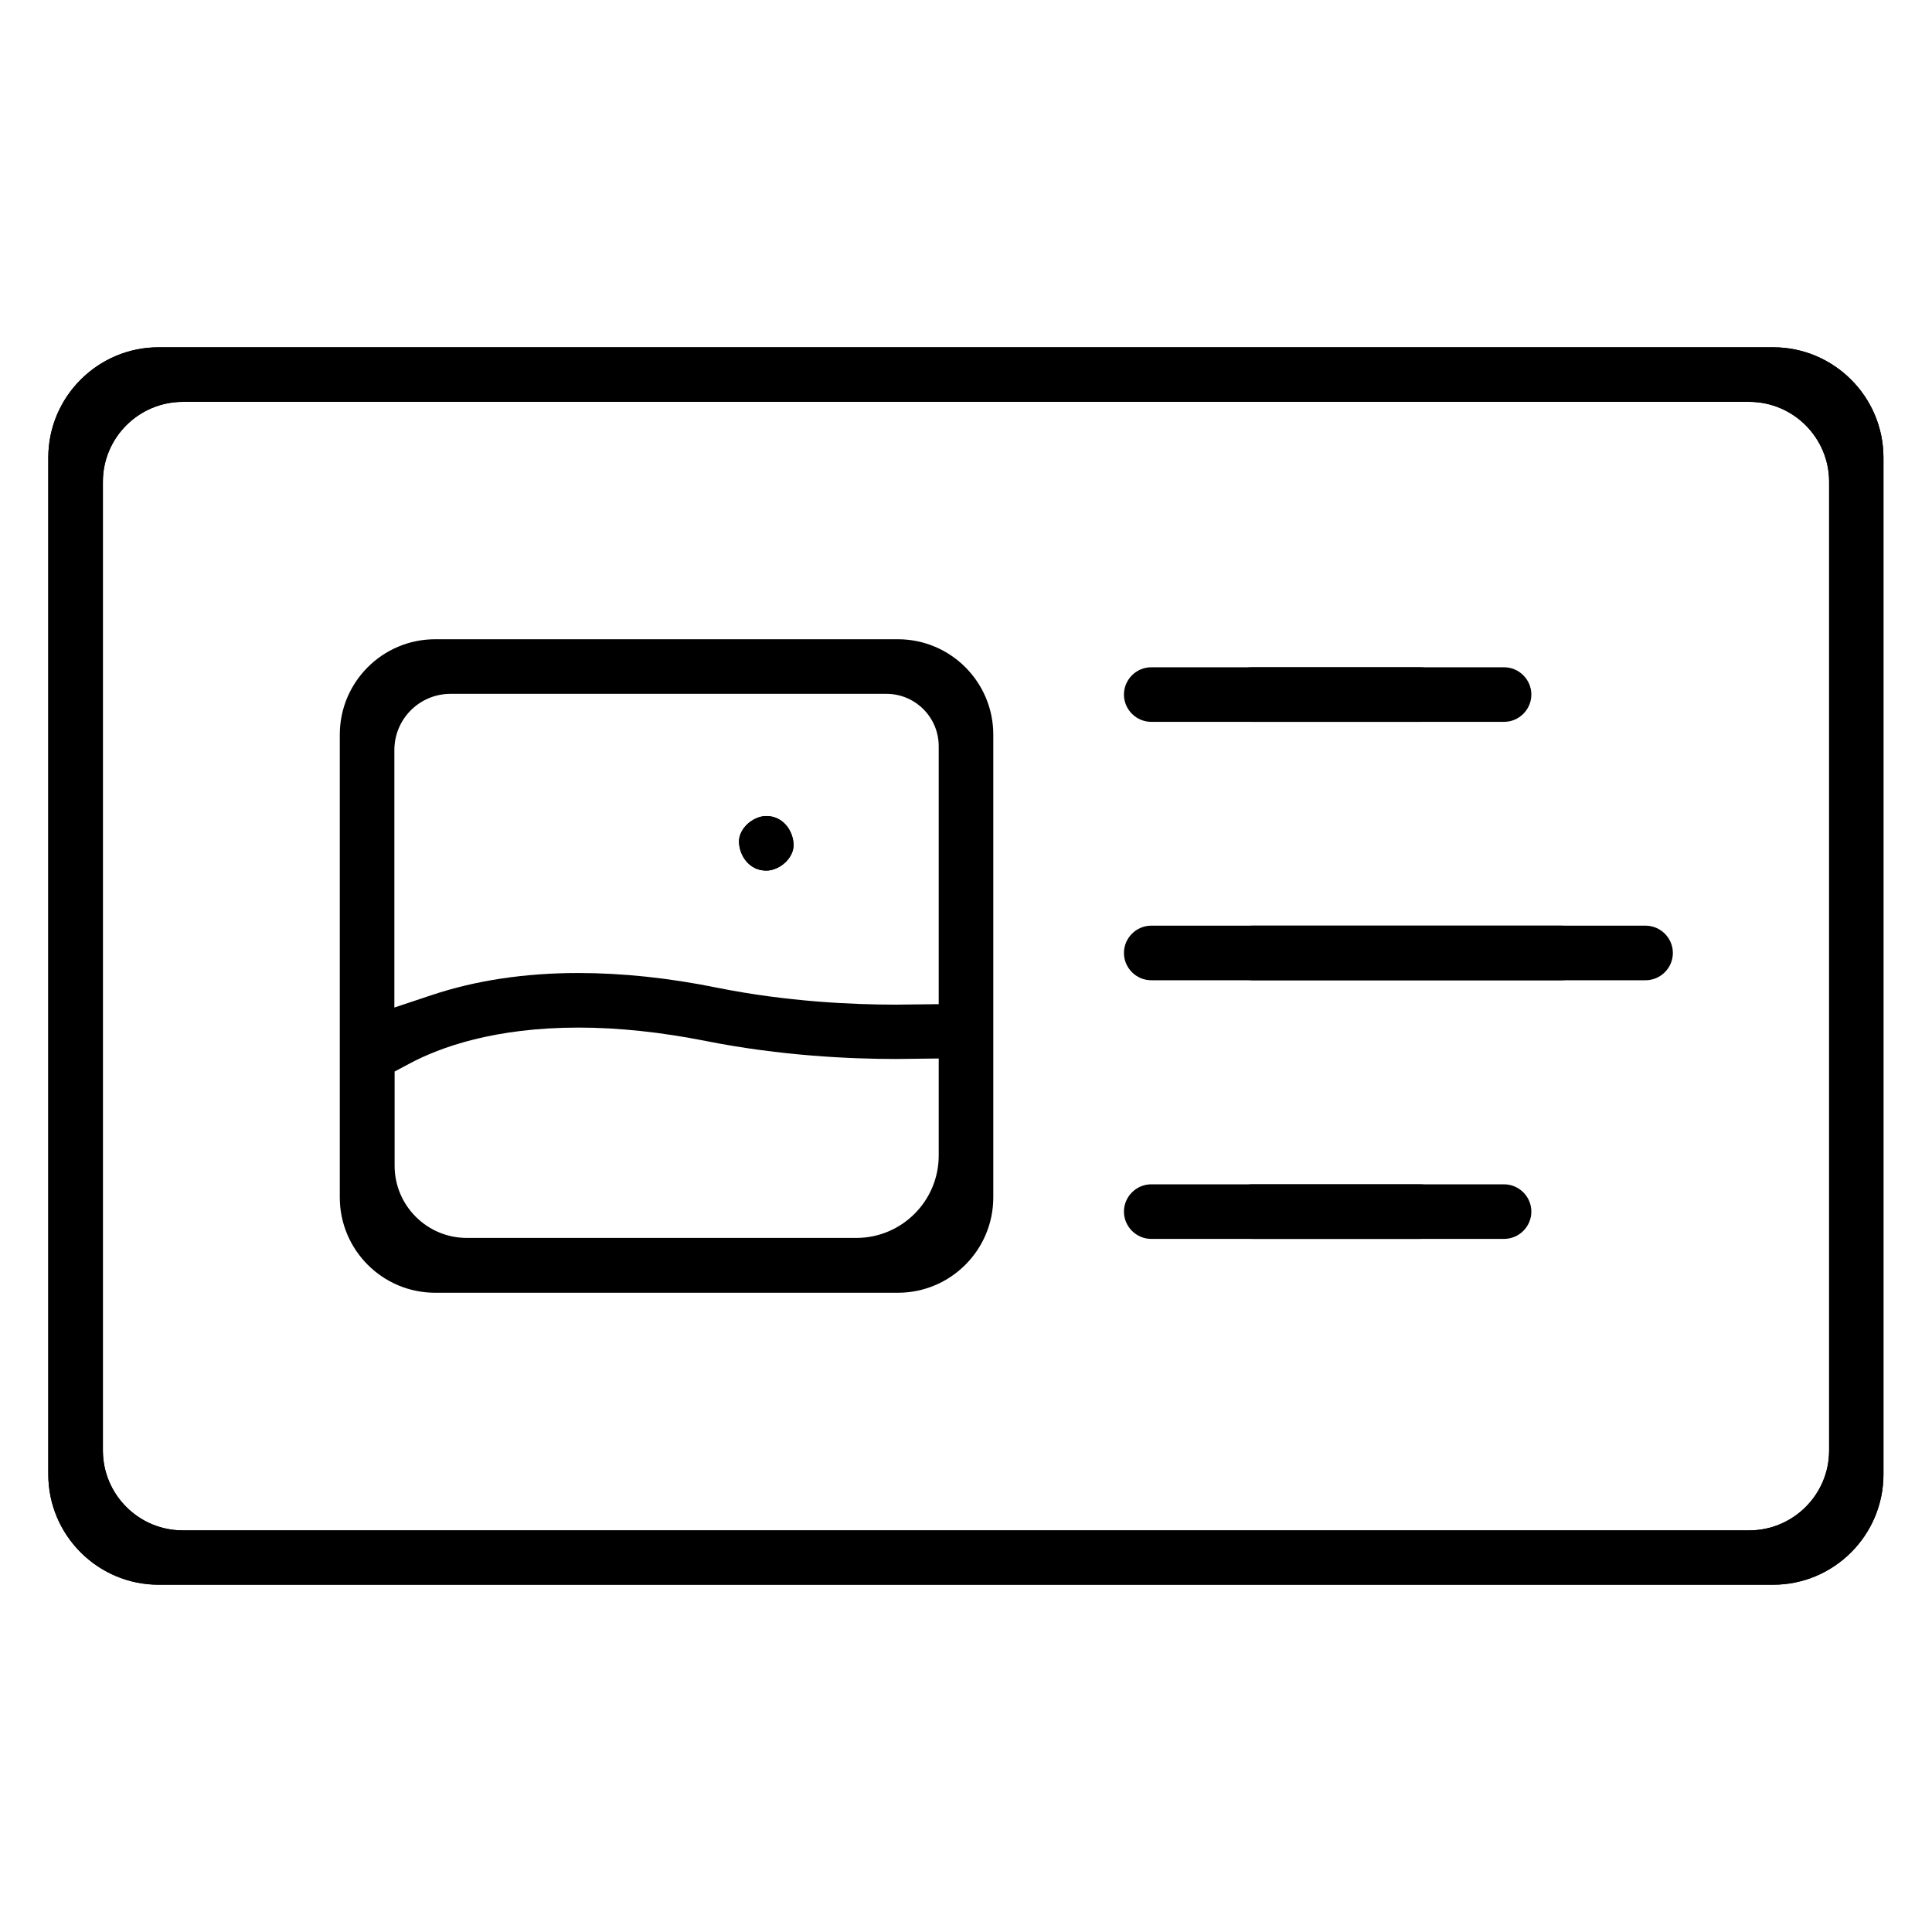<?xml version="1.0" encoding="UTF-8"?> <!-- Generator: Adobe Illustrator 25.4.1, SVG Export Plug-In . SVG Version: 6.00 Build 0) --> <svg xmlns="http://www.w3.org/2000/svg" xmlns:xlink="http://www.w3.org/1999/xlink" version="1.1" id="Capa_1" x="0px" y="0px" viewBox="0 0 800 800" style="enable-background:new 0 0 800 800;" xml:space="preserve"> <g> <path d="M65.7,656.2c-25.2,0-45.7-20.5-45.7-45.7v-421c0-25.2,20.5-45.7,45.7-45.7h668.5c25.2,0,45.7,20.5,45.7,45.7v421 c0,25.2-20.5,45.7-45.7,45.7H65.7z M75.7,166.4c-18.2,0-33.1,14.8-33.1,33.1v401.1c0,18.2,14.8,33.1,33.1,33.1h648.6 c18.2,0,33.1-14.8,33.1-33.1V199.5c0-18.2-14.8-33.1-33.1-33.1H75.7z"></path> <path d="M180.2,535.3c-21.8,0-39.5-17.7-39.5-39.5V304.2c0-21.8,17.7-39.5,39.5-39.5h191.6c21.8,0,39.5,17.7,39.5,39.5v191.6 c0,21.8-17.7,39.5-39.5,39.5H180.2z M239.6,425.5c-34.8,0-57.3,8.1-70,14.9l-6.2,3.3v39c0,16.5,13.4,29.9,29.9,29.9l161.3,0 c18.8,0,34.1-15.3,34.1-34.1v-40.2l-17.8,0.2c-18.8,0-47.6-1.3-78.4-7.4C273.9,427.4,256.1,425.5,239.6,425.5z M186.6,287.3 c-12.9,0-23.3,10.4-23.3,23.3v106.6l15.6-5.2c18-6,38.3-9.1,60.6-9.1c18,0,37.4,2,57.5,6.1c28.9,5.8,56.1,7,73.9,7l17.8-0.2V309 c0-12-9.7-21.7-21.7-21.7H186.6z"></path> <path d="M476.7,298.9c-6.2,0-11.3-5.1-11.3-11.3c0-6.2,5.1-11.3,11.3-11.3h146.1c6.2,0,11.3,5.1,11.3,11.3 c0,6.2-5.1,11.3-11.3,11.3H476.7z"></path> <path d="M476.7,405.9c-6.2,0-11.3-5.1-11.3-11.3s5.1-11.3,11.3-11.3h204.7c6.2,0,11.3,5.1,11.3,11.3s-5.1,11.3-11.3,11.3H476.7z"></path> <path d="M476.7,513c-6.2,0-11.3-5.1-11.3-11.3s5.1-11.3,11.3-11.3h146.1c6.2,0,11.3,5.1,11.3,11.3s-5.1,11.3-11.3,11.3H476.7z"></path> <path d="M317.3,360.5c-7,0-11.1-6.1-11.3-11.8c-0.1-3.2,1.8-5.7,2.9-6.9c2.3-2.4,5.5-3.9,8.4-3.9c7,0,11.1,6.1,11.3,11.8 c0.1,3.2-1.8,5.7-2.9,6.9C323.4,359,320.2,360.5,317.3,360.5z"></path> <path d="M65.7,656.2c-25.2,0-45.7-20.5-45.7-45.7v-421c0-25.2,20.5-45.7,45.7-45.7h668.5c25.2,0,45.7,20.5,45.7,45.7v421 c0,25.2-20.5,45.7-45.7,45.7H65.7z M75.7,166.4c-18.2,0-33.1,14.8-33.1,33.1v401.1c0,18.2,14.8,33.1,33.1,33.1h648.6 c18.2,0,33.1-14.8,33.1-33.1V199.5c0-18.2-14.8-33.1-33.1-33.1H75.7z"></path> <path d="M518.6,298.9c-6.2,0-11.3-5.1-11.3-11.3c0-6.2,5.1-11.3,11.3-11.3h69.3c6.2,0,11.3,5.1,11.3,11.3c0,6.2-5.1,11.3-11.3,11.3 H518.6z"></path> <path d="M518.6,405.9c-6.2,0-11.3-5.1-11.3-11.3s5.1-11.3,11.3-11.3h127.9c6.2,0,11.3,5.1,11.3,11.3s-5.1,11.3-11.3,11.3H518.6z"></path> <path d="M518.6,513c-6.2,0-11.3-5.1-11.3-11.3s5.1-11.3,11.3-11.3h69.3c6.2,0,11.3,5.1,11.3,11.3s-5.1,11.3-11.3,11.3H518.6z"></path> <path d="M317.3,360.5c-7,0-11.1-6.1-11.3-11.8c-0.1-3.2,1.8-5.7,2.9-6.9c2.3-2.4,5.5-3.9,8.4-3.9c7,0,11.1,6.1,11.3,11.8 c0.1,3.2-1.8,5.7-2.9,6.9C323.4,359,320.2,360.5,317.3,360.5z"></path> </g> </svg> 